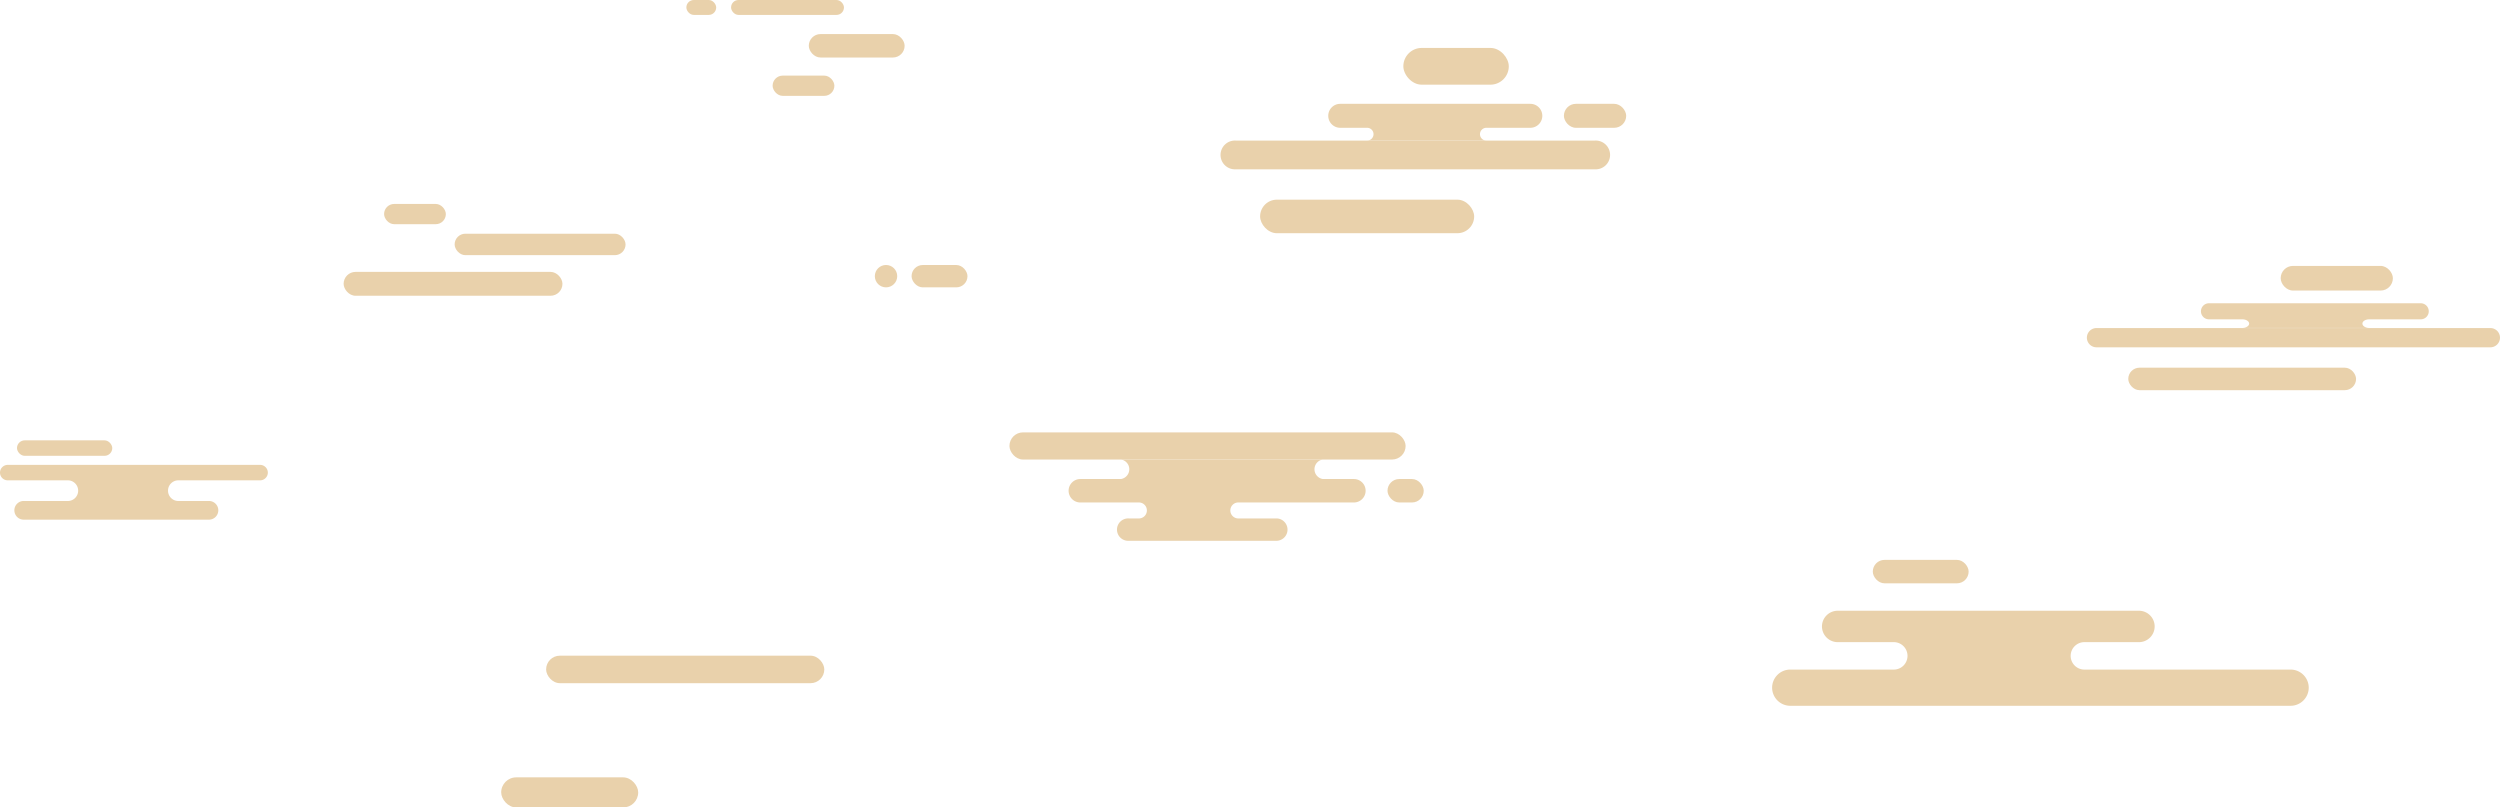 <svg xmlns="http://www.w3.org/2000/svg" viewBox="0 0 759.4 245.27"><defs><style>.cls-1{fill:#e9d1ab;}</style></defs><title>cloud</title><g id="圖層_2" data-name="圖層 2"><g id="cloud"><rect class="cls-1" x="222.07" width="34.29" height="4.53" rx="2.26" ry="2.26"/><rect class="cls-1" x="245.68" y="10.35" width="29.11" height="7.12" rx="3.56" ry="3.56"/><rect class="cls-1" x="234.69" y="22.97" width="18.76" height="6.15" rx="3.07" ry="3.07"/><rect class="cls-1" x="208.49" width="9.06" height="4.53" rx="2.26" ry="2.26"/><rect class="cls-1" x="276.9" y="80.5" width="16.98" height="6.79" rx="3.4" ry="3.4"/><circle class="cls-1" cx="269.14" cy="83.89" r="3.4"/><rect class="cls-1" x="421.47" y="145.51" width="11" height="7.12" rx="3.56" ry="3.56"/><rect class="cls-1" x="306.63" y="131.34" width="120.34" height="8.25" rx="4.12" ry="4.12"/><path class="cls-1" d="M411.29,145.51h-9.46a3,3,0,0,1,0-5.93H340.49a3,3,0,0,1,0,5.93H328.16a3.56,3.56,0,0,0,0,7.12h17.63a2.43,2.43,0,1,1,0,4.85h-2.91a3.4,3.4,0,1,0,0,6.79h45a3.4,3.4,0,0,0,0-6.79H376a2.43,2.43,0,0,1,0-4.85h35.26a3.56,3.56,0,0,0,0-7.12Z"/><rect class="cls-1" x="475.05" y="31.54" width="18.92" height="7.28" rx="3.64" ry="3.64"/><rect class="cls-1" x="426.28" y="14.56" width="32.03" height="11.16" rx="5.58" ry="5.58"/><rect class="cls-1" x="382.77" y="60.65" width="65.02" height="10.19" rx="5.09" ry="5.09"/><path class="cls-1" d="M484.5,42.7H375.33a4.37,4.37,0,1,0,0,8.73H484.5a4.37,4.37,0,1,0,0-8.73Z"/><path class="cls-1" d="M407.11,38.82h8.17a1.94,1.94,0,0,1,0,3.88H451.5a1.94,1.94,0,1,1,0-3.88h13.35a3.64,3.64,0,0,0,0-7.28H407.11a3.64,3.64,0,1,0,0,7.28Z"/><rect class="cls-1" x="5.16" y="133.76" width="28.94" height="4.7" rx="2.35" ry="2.35"/><path class="cls-1" d="M79,141.21H2.35A2.36,2.36,0,0,0,0,143.56H0a2.36,2.36,0,0,0,2.35,2.35H20.78a3.14,3.14,0,0,1,0,6.27H7.37a2.84,2.84,0,1,0,0,5.67H63.64a2.84,2.84,0,0,0,0-5.67H54a3.14,3.14,0,0,1,0-6.27H79a2.36,2.36,0,0,0,2.36-2.35h0A2.36,2.36,0,0,0,79,141.21Z"/><rect class="cls-1" x="104.38" y="82.59" width="66.47" height="7.25" rx="3.62" ry="3.62"/><rect class="cls-1" x="138.1" y="70.99" width="51.92" height="6.52" rx="3.26" ry="3.26"/><rect class="cls-1" x="116.67" y="61.95" width="18.76" height="6.15" rx="3.07" ry="3.07"/><path class="cls-1" d="M695.82,203.39H633.36a4.17,4.17,0,1,1,0-8.33h16.37a4.78,4.78,0,0,0,4.77-4.77h0a4.78,4.78,0,0,0-4.77-4.77H558.21a4.78,4.78,0,0,0-4.77,4.77h0a4.79,4.79,0,0,0,4.77,4.77h16.84a4.17,4.17,0,1,1,0,8.33H543.8a5.51,5.51,0,0,0-5.5,5.5h0a5.52,5.52,0,0,0,5.5,5.5h152a5.52,5.52,0,0,0,5.5-5.5h0A5.51,5.51,0,0,0,695.82,203.39Z"/><rect class="cls-1" x="568.88" y="170.07" width="29.11" height="7.12" rx="3.56" ry="3.56"/><rect class="cls-1" x="152.24" y="236.13" width="41.62" height="9.14" rx="4.57" ry="4.57" transform="translate(346.1 481.4) rotate(180)"/><rect class="cls-1" x="165.9" y="199.17" width="84.5" height="8.35" rx="4.17" ry="4.17" transform="translate(416.29 406.69) rotate(180)"/><rect class="cls-1" x="692.78" y="80.77" width="34.08" height="7.49" rx="3.74" ry="3.74"/><rect class="cls-1" x="646.48" y="111.69" width="69.2" height="6.83" rx="3.42" ry="3.42"/><path class="cls-1" d="M636.84,105.5H756.47a2.93,2.93,0,0,0,2.93-2.93h0a2.93,2.93,0,0,0-2.93-2.92H636.84a2.93,2.93,0,0,0-2.93,2.92h0A2.93,2.93,0,0,0,636.84,105.5Z"/><path class="cls-1" d="M671,97h10.13c1.14,0,2.07.59,2.07,1.3s-.93,1.31-2.07,1.31h38.55c-1.14,0-2.07-.59-2.07-1.31s.93-1.3,2.07-1.3h15.64a2.44,2.44,0,1,0,0-4.88H671A2.44,2.44,0,0,0,671,97Z"/></g></g></svg>